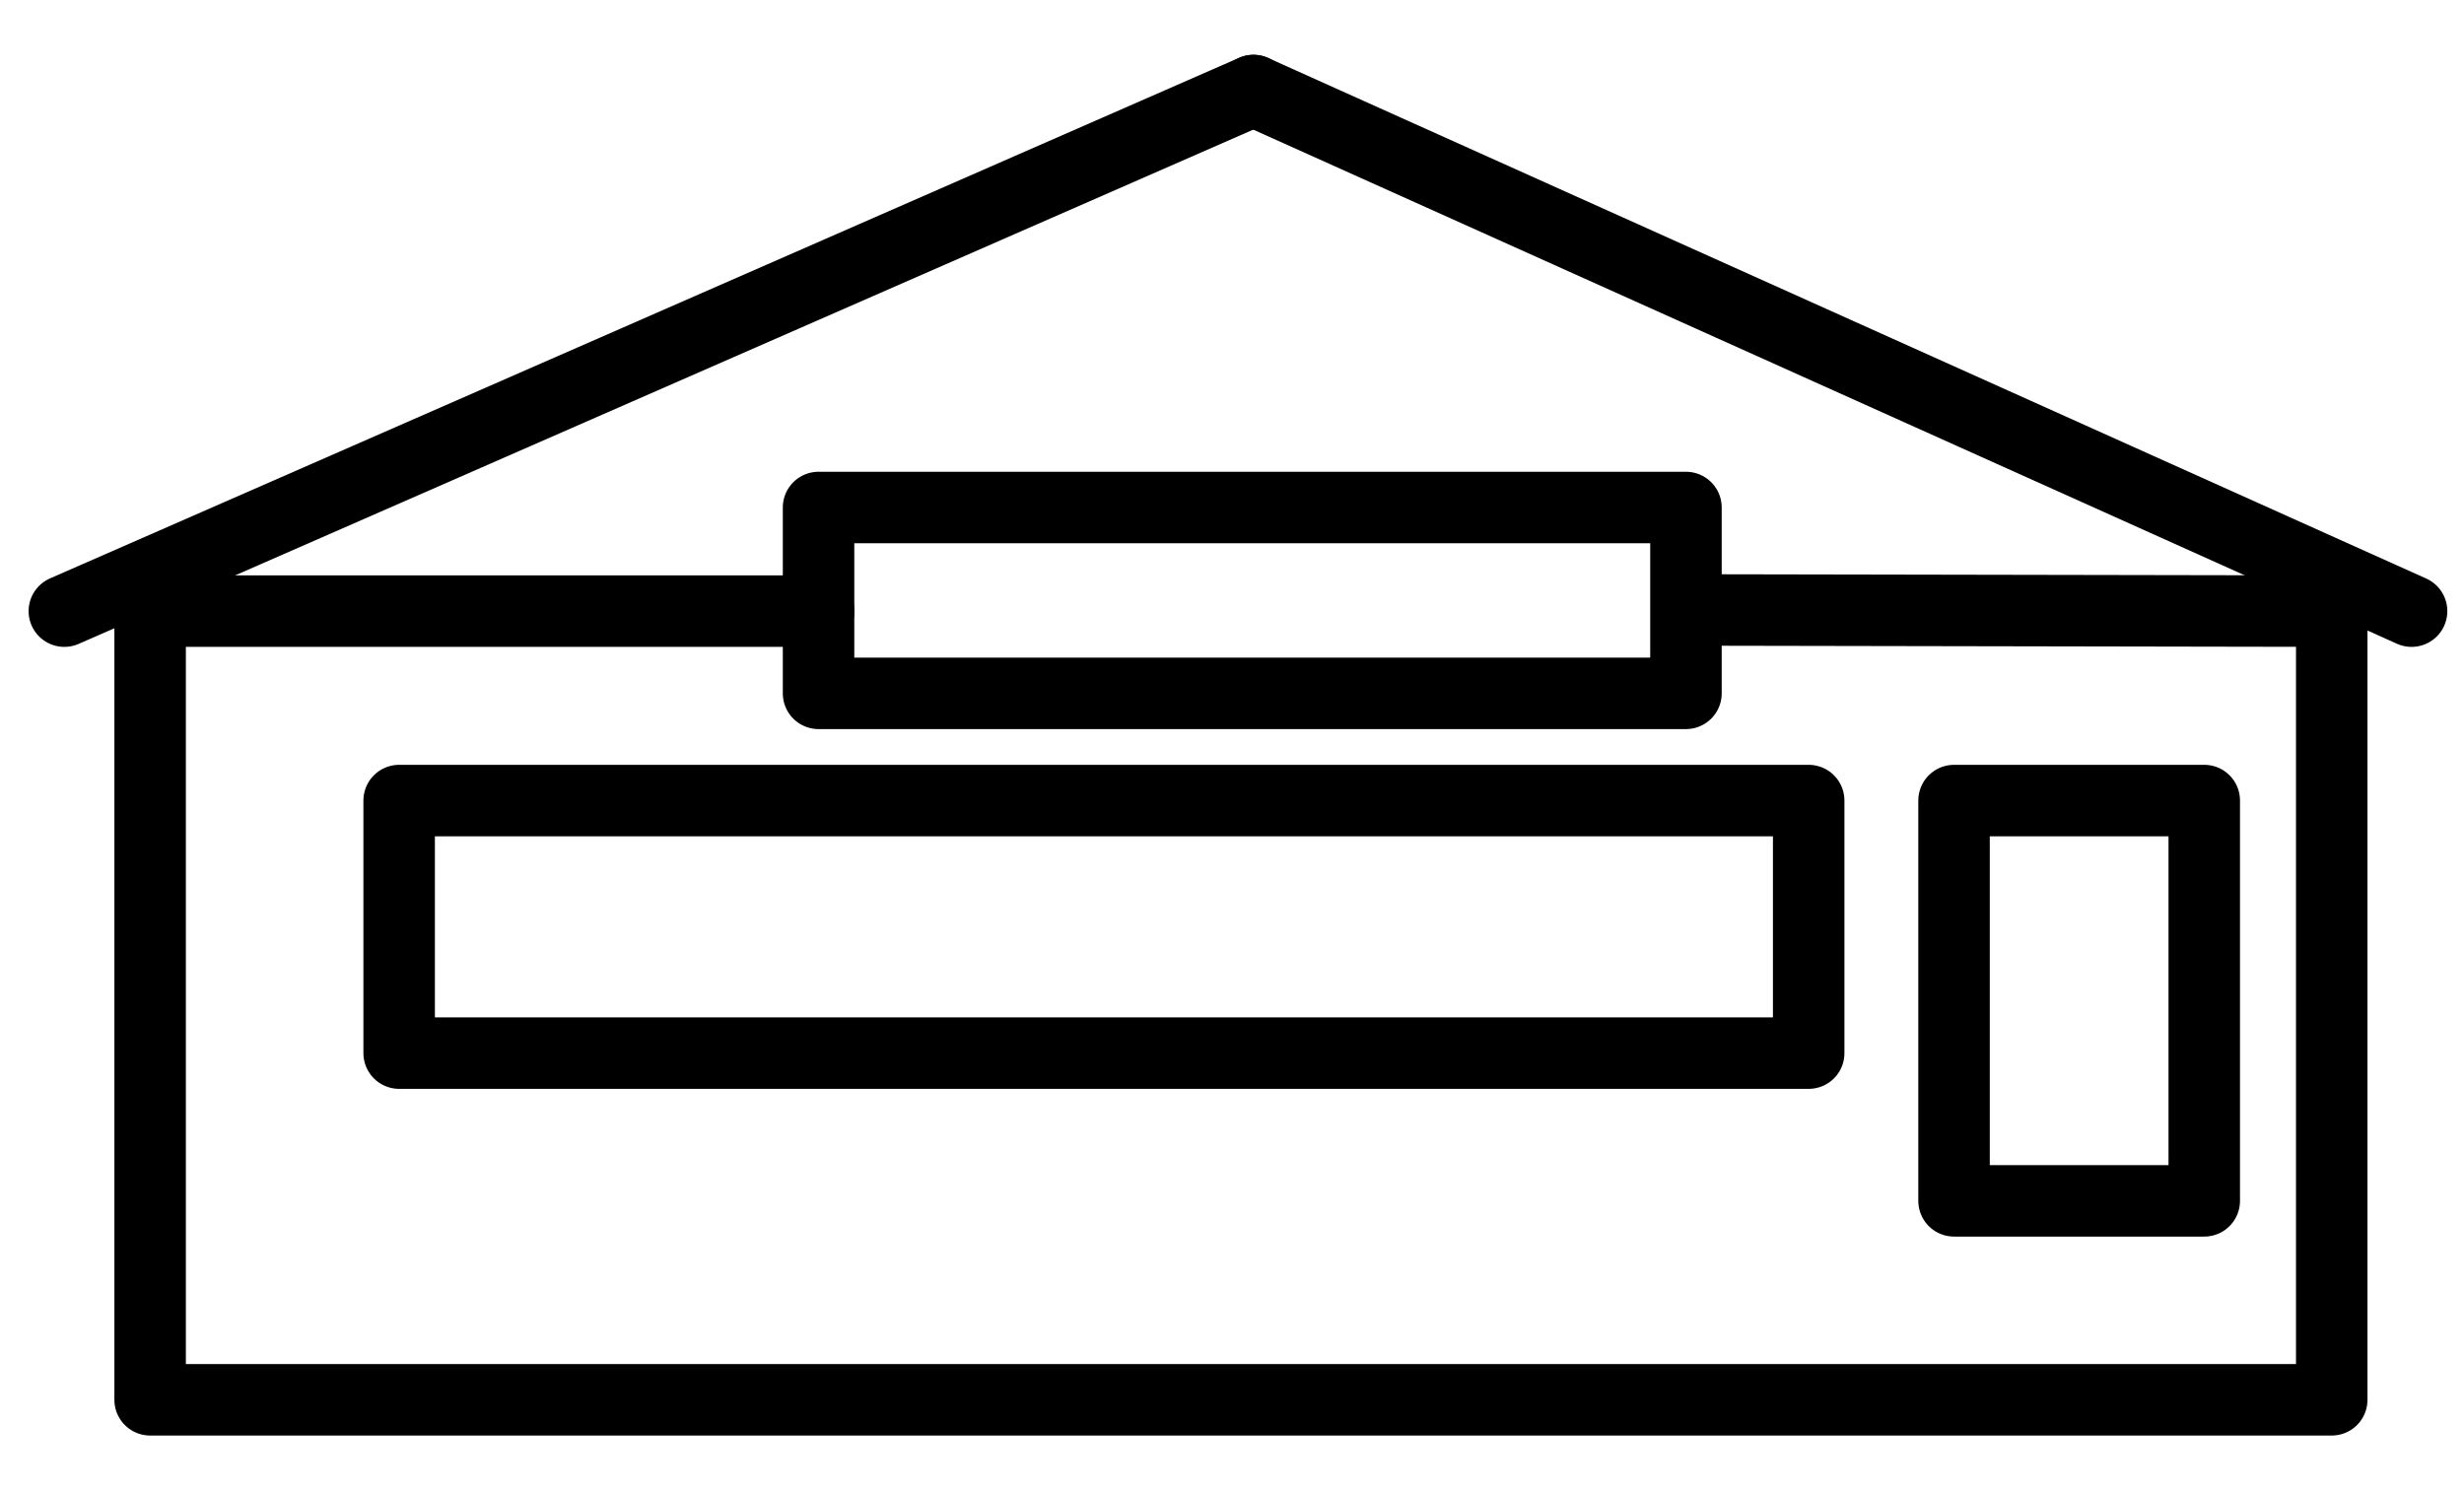 <?xml version="1.0" encoding="utf-8"?>
<!-- Generator: Adobe Illustrator 27.5.0, SVG Export Plug-In . SVG Version: 6.00 Build 0)  -->
<svg version="1.1" id="Layer_1" xmlns="http://www.w3.org/2000/svg" xmlns:xlink="http://www.w3.org/1999/xlink" x="0px" y="0px"
	 viewBox="0 0 206.8 125.1" style="enable-background:new 0 0 206.8 125.1;" xml:space="preserve">
<style type="text/css">
	.st0{fill:none;stroke:#000000;stroke-width:6;stroke-linecap:round;stroke-linejoin:round;stroke-miterlimit:10;}
</style>
<rect x="68.7" y="42.6" class="st0" width="72.8" height="15.6"/>
<rect x="33.5" y="67.2" class="st0" width="118.3" height="21.2"/>
<line class="st0" x1="105.2" y1="7.6" x2="5.4" y2="51.3"/>
<line class="st0" x1="105.2" y1="7.6" x2="202.4" y2="51.3"/>
<polyline class="st0" points="141.6,51.2 195.7,51.3 195.7,117.5 12.6,117.5 12.6,51.3 68.7,51.3 "/>
<rect x="164" y="67.2" class="st0" width="21" height="33.6"/>
</svg>
